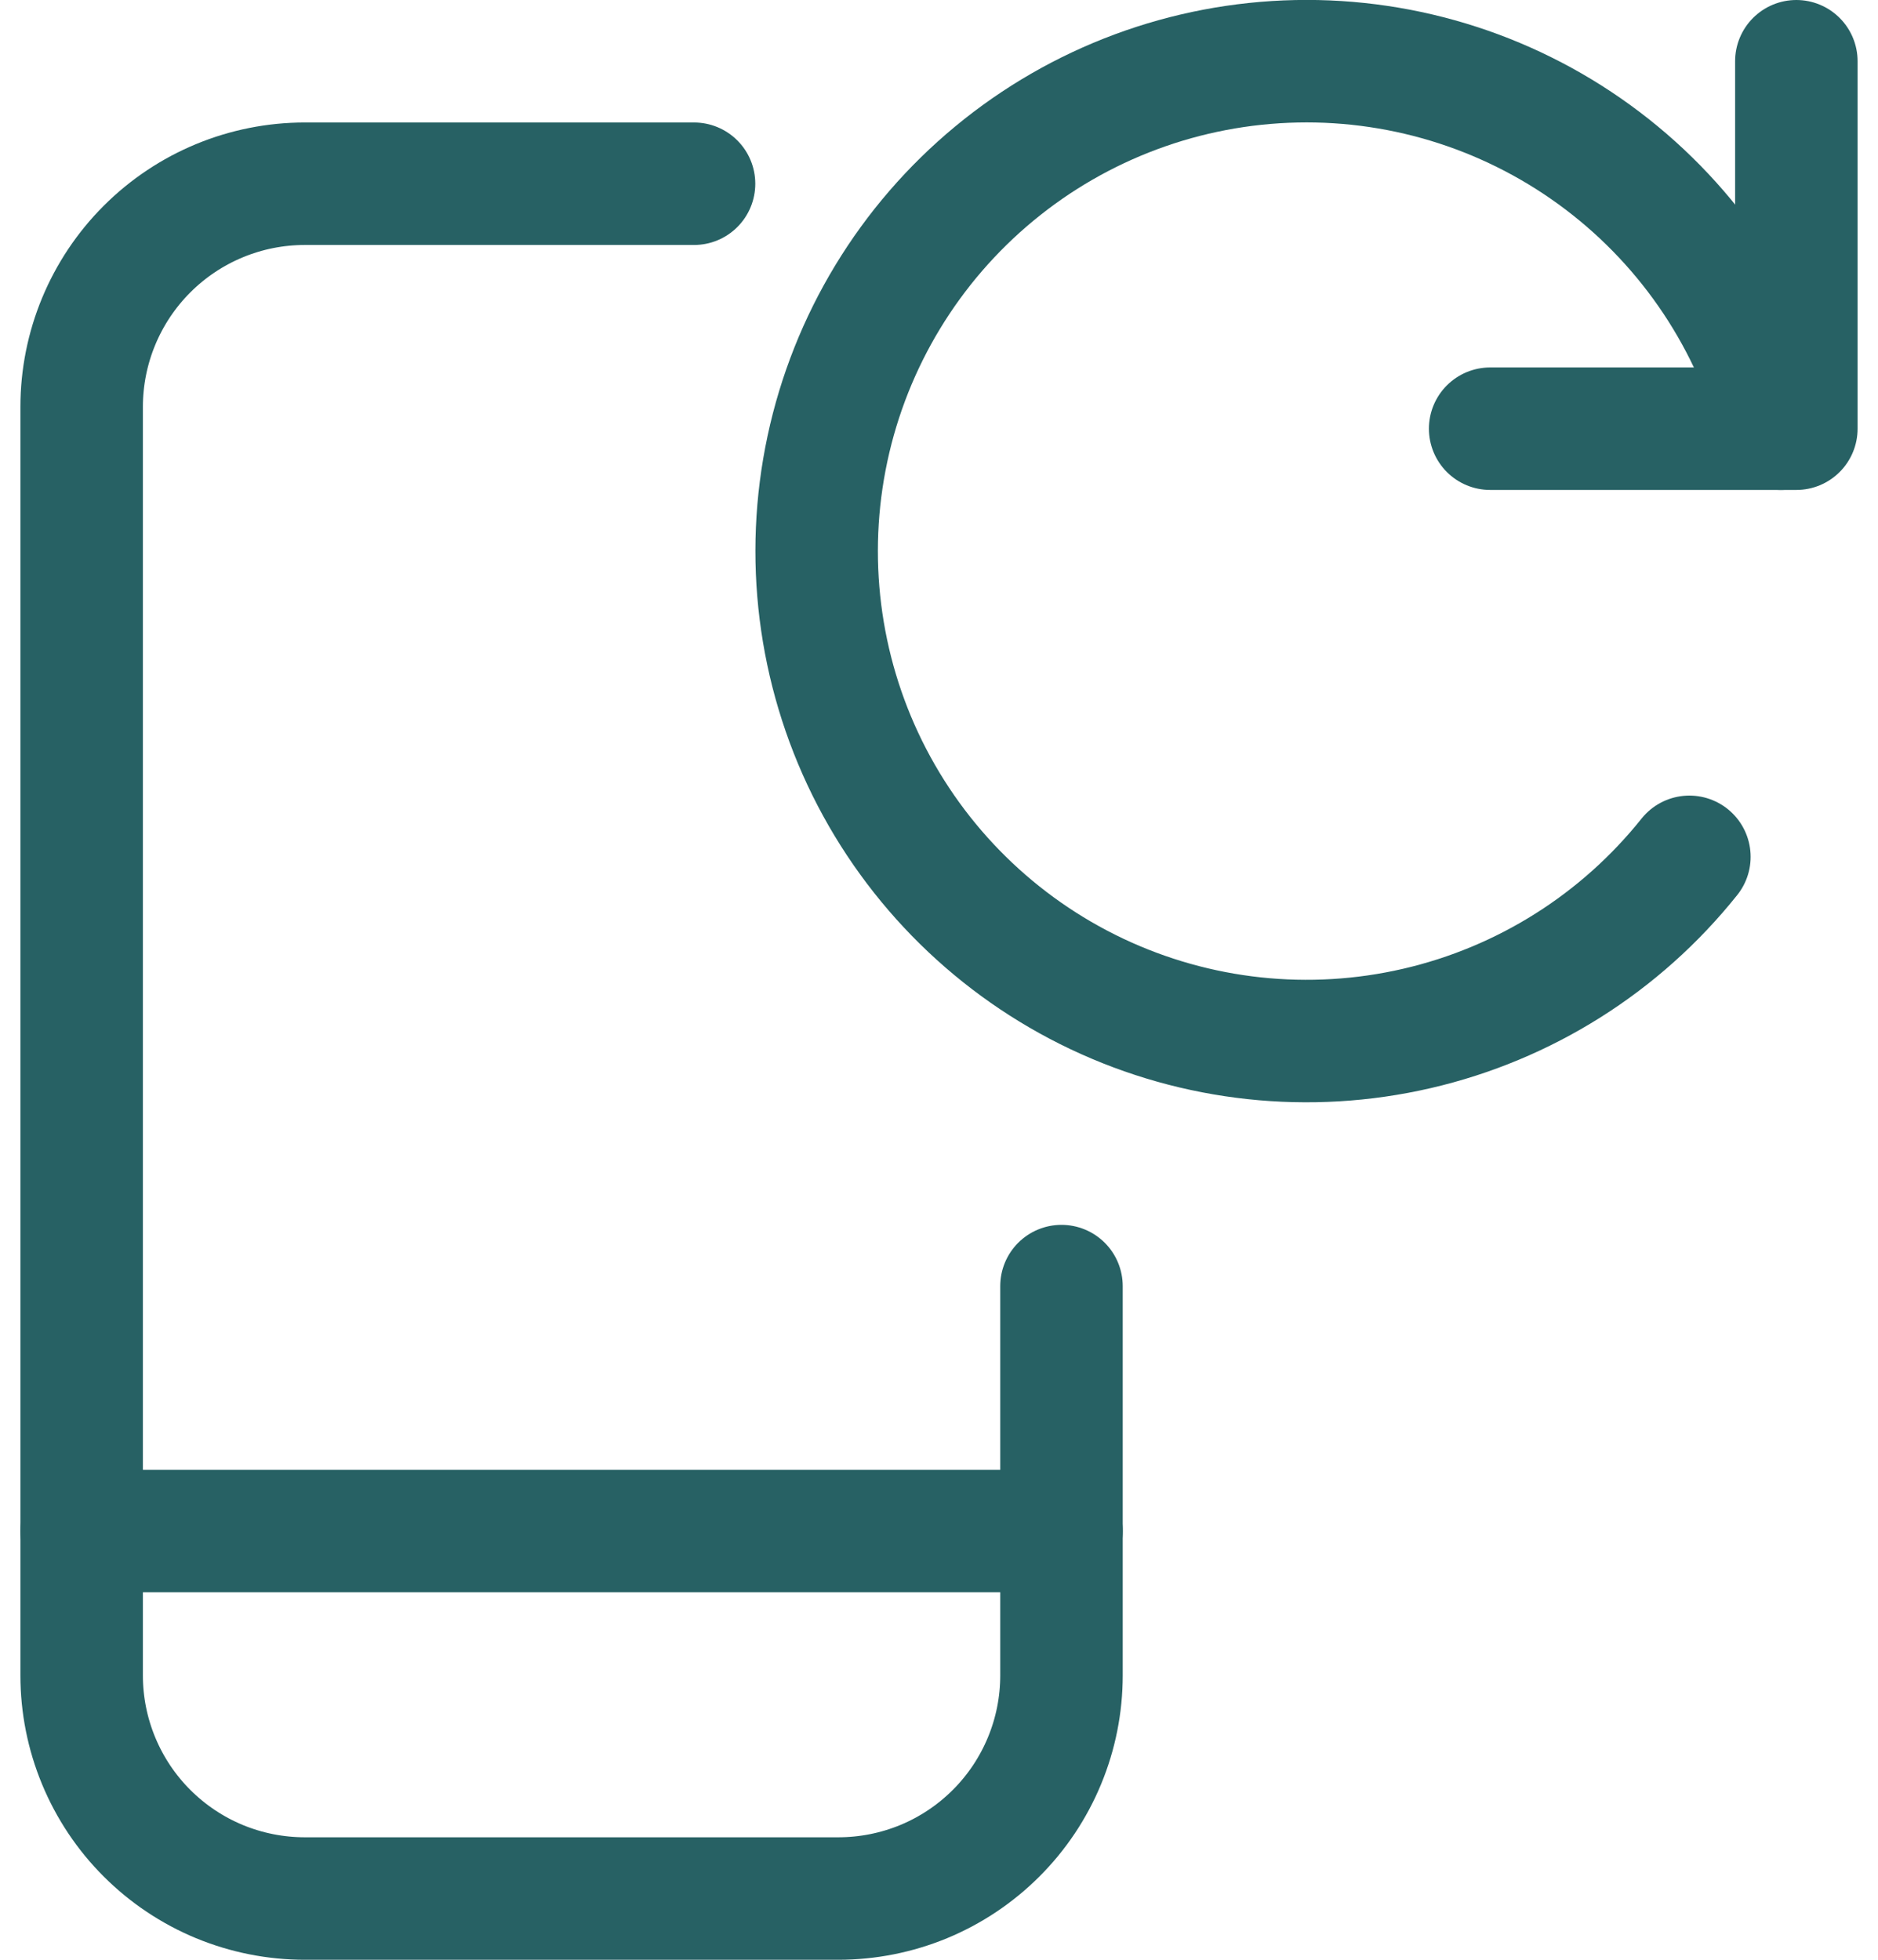 <svg width="46" height="48" viewBox="0 0 46 48" fill="none" xmlns="http://www.w3.org/2000/svg">
<path d="M26 31.5V41.036C26 41.754 25.859 42.464 25.584 43.127C25.309 43.791 24.907 44.393 24.399 44.9C23.891 45.408 23.289 45.81 22.626 46.085C21.962 46.359 21.252 46.5 20.534 46.5H7.466C6.748 46.5 6.038 46.359 5.374 46.085C4.711 45.81 4.109 45.408 3.601 44.9C3.093 44.393 2.691 43.791 2.416 43.127C2.141 42.464 2 41.754 2 41.036V9.966C2 8.516 2.576 7.126 3.601 6.101C4.626 5.076 6.016 4.5 7.466 4.5H17" stroke="#276164" stroke-width="3" stroke-linecap="round" stroke-linejoin="round"/>
<path d="M2 37.5H26" stroke="#276164" stroke-width="3" stroke-linecap="round" stroke-linejoin="round"/>
<path d="M36.5 10.5H44V1.5" stroke="#276164" stroke-width="3" stroke-linecap="round" stroke-linejoin="round"/>
<path d="M43.622 10.5C42.947 7.882 41.407 5.569 39.252 3.936C37.097 2.302 34.454 1.444 31.751 1.501C29.048 1.558 26.443 2.525 24.359 4.248C22.275 5.97 20.833 8.345 20.268 10.989C19.703 13.633 20.047 16.391 21.244 18.815C22.442 21.238 24.424 23.187 26.867 24.344C29.311 25.501 32.074 25.799 34.708 25.189C37.342 24.58 39.693 23.099 41.38 20.986" stroke="#276164" stroke-width="3" stroke-linecap="round" stroke-linejoin="round"/>
</svg>
